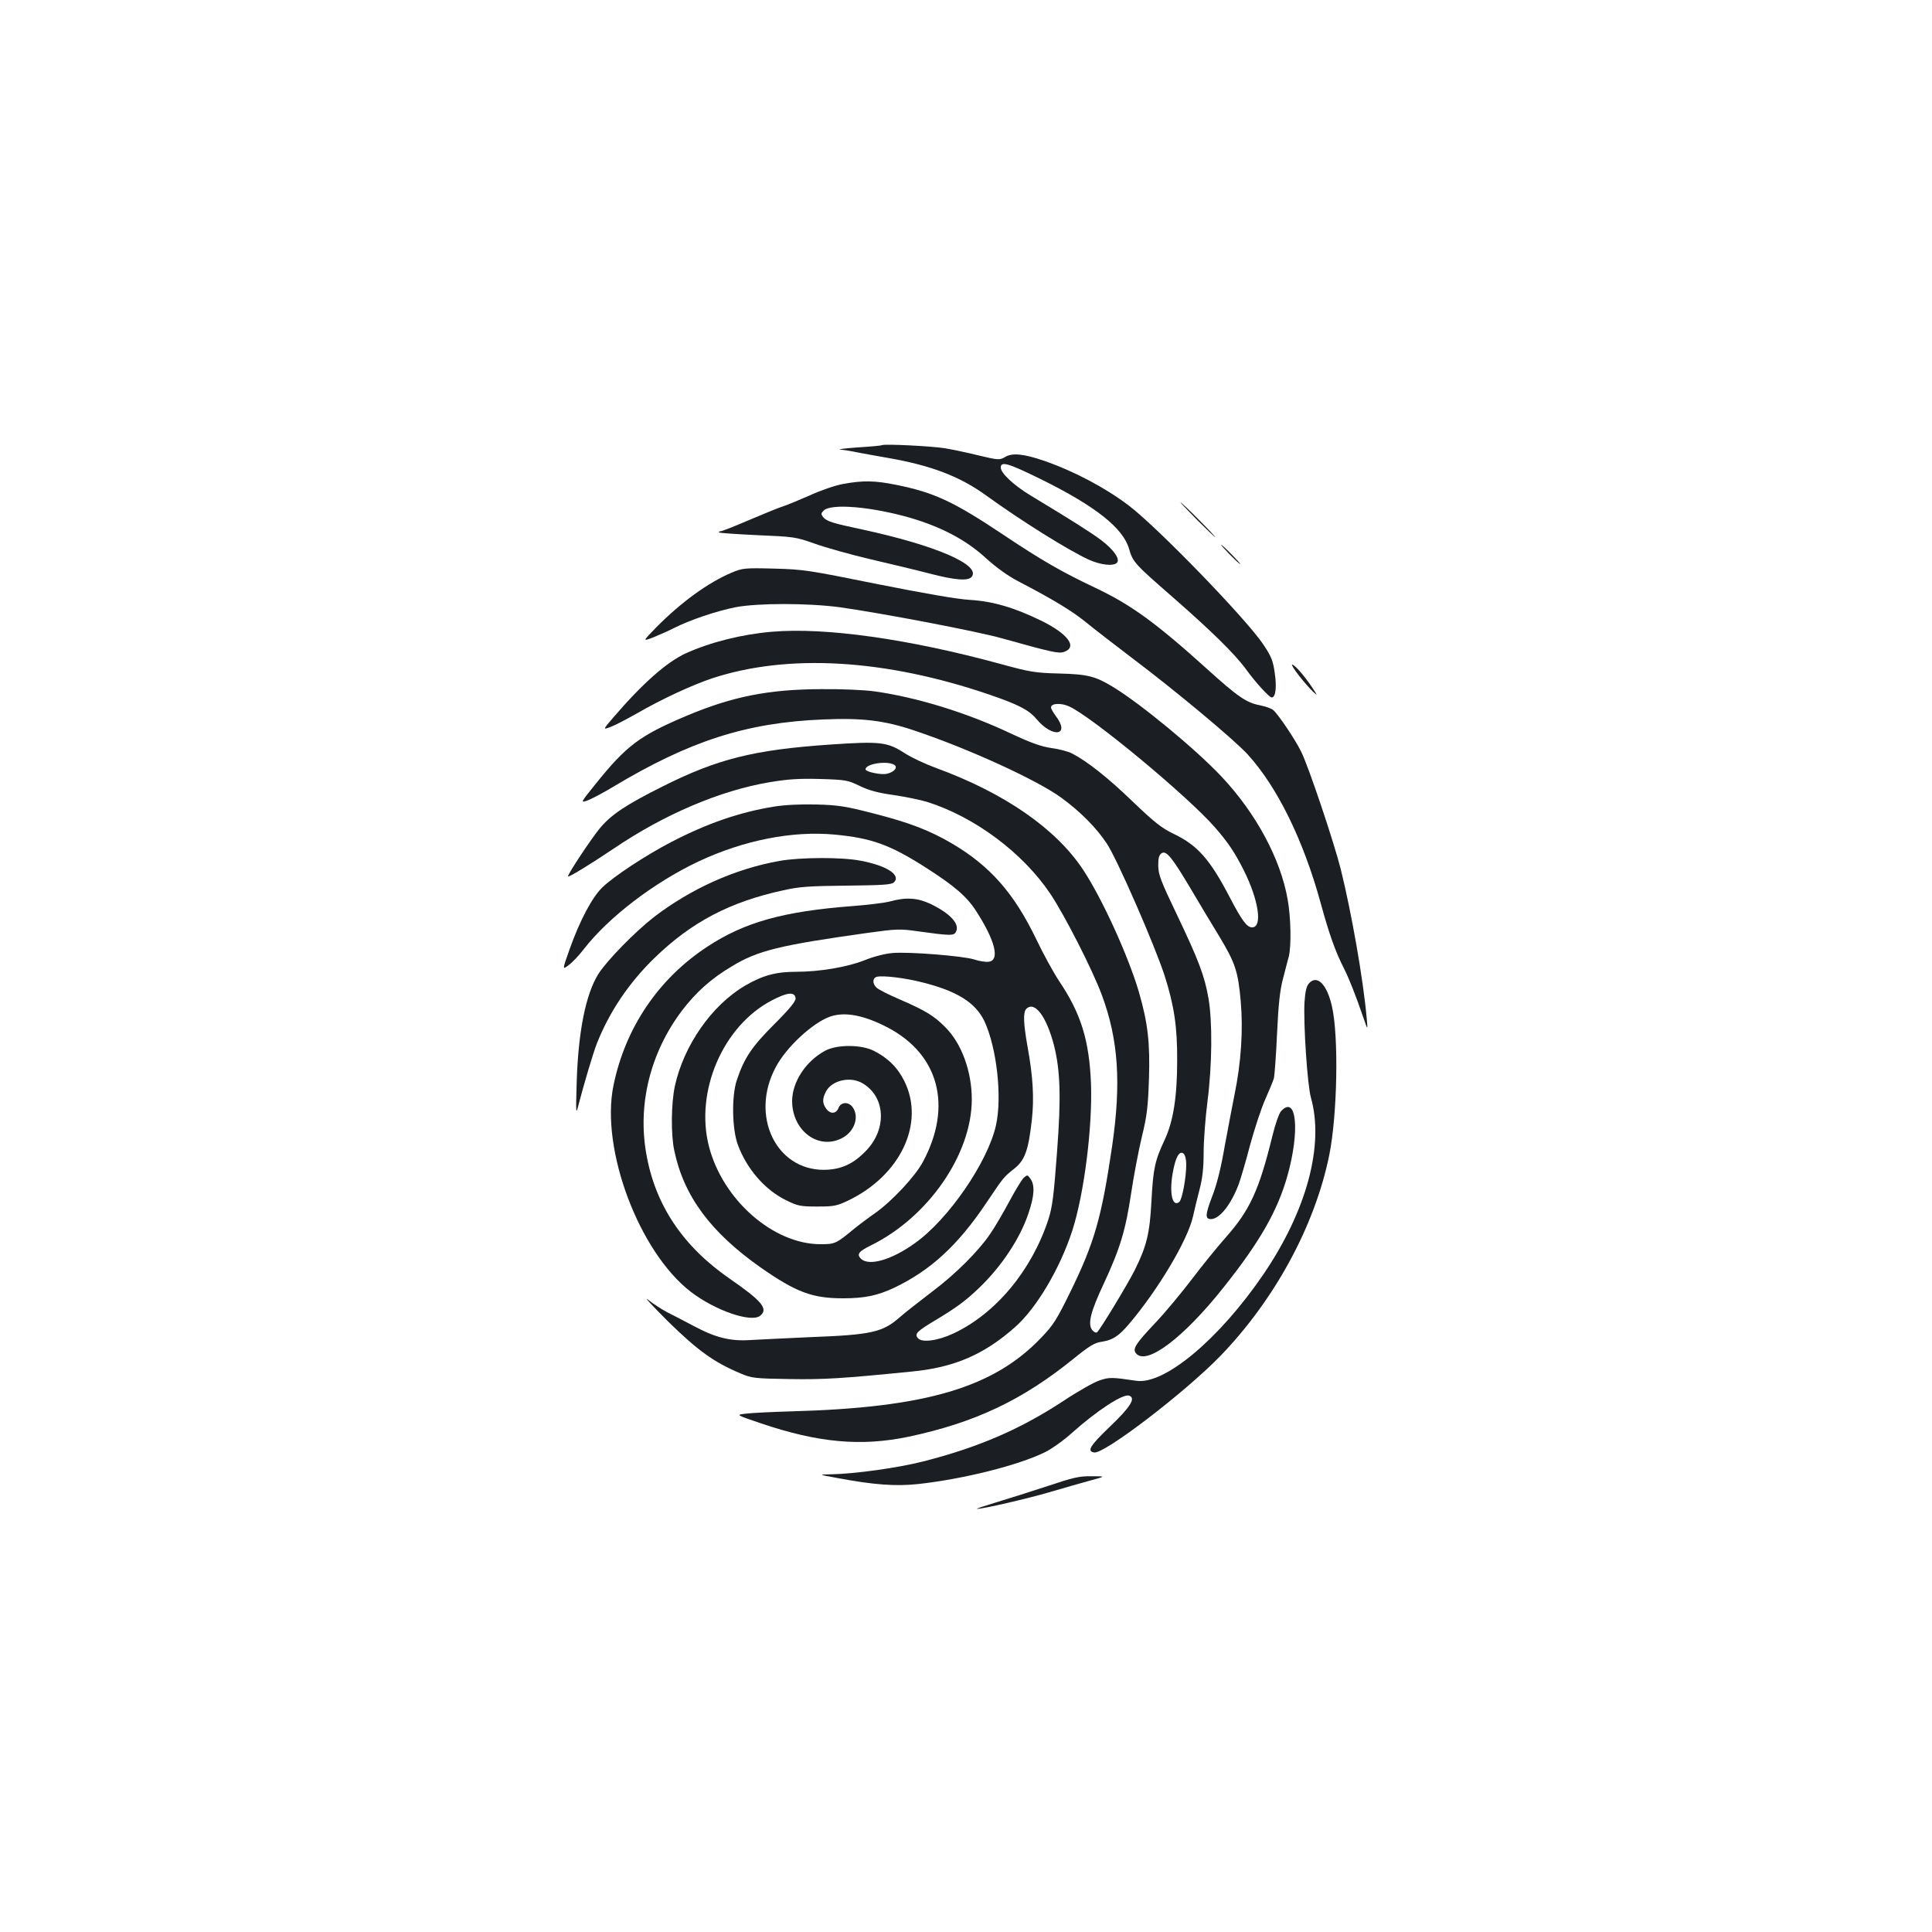 <?xml version="1.0" standalone="no"?>
<!DOCTYPE svg PUBLIC "-//W3C//DTD SVG 20010904//EN"
 "http://www.w3.org/TR/2001/REC-SVG-20010904/DTD/svg10.dtd">
<svg version="1.0" xmlns="http://www.w3.org/2000/svg"
 width="1000pt" height="1000pt" viewBox="0 0 1000 1000"
 preserveAspectRatio="xMidYMid meet">
<g transform="translate(0,1000) scale(0.1,-0.1)"
fill="#1b1f23" stroke="none">
<path d="M4565 7696 c-5 -3 -64 -8 -130 -12 -66 -5 -104 -10 -85 -11 19 -2 58
-8 85 -14 28 -5 100 -19 160 -29 224 -39 372 -95 510 -195 181 -131 424 -283
531 -332 60 -27 126 -35 145 -16 18 18 -15 67 -81 117 -56 42 -158 106 -365
231 -89 54 -155 116 -155 145 0 34 38 23 205 -59 282 -139 428 -253 459 -362
20 -69 29 -78 226 -250 198 -173 321 -293 380 -374 49 -68 120 -145 132 -145
21 0 27 53 16 127 -9 64 -18 86 -59 147 -87 131 -544 603 -696 719 -121 92
-283 178 -439 232 -105 36 -164 42 -201 20 -29 -17 -34 -17 -139 8 -60 15
-138 31 -174 37 -70 11 -308 23 -325 16z"/>
<path d="M4364 7495 c-40 -7 -116 -33 -170 -58 -55 -24 -117 -50 -139 -57 -22
-7 -101 -39 -176 -71 -76 -33 -143 -59 -150 -59 -7 0 -10 -3 -7 -6 3 -3 93 -9
199 -14 187 -8 198 -9 296 -44 56 -20 187 -57 290 -81 103 -24 241 -57 306
-74 130 -34 198 -39 216 -17 51 61 -185 163 -564 245 -160 34 -185 42 -205 65
-11 15 -11 19 3 33 38 39 251 20 451 -38 162 -48 286 -114 387 -206 55 -50
116 -94 170 -122 184 -96 277 -153 349 -211 41 -34 152 -119 245 -190 219
-165 525 -420 593 -495 153 -168 288 -442 378 -770 44 -161 75 -248 120 -337
26 -51 60 -137 100 -253 24 -70 24 -70 18 -5 -18 202 -78 543 -134 770 -36
143 -169 539 -206 611 -30 61 -116 189 -143 213 -9 9 -42 20 -72 26 -67 13
-112 43 -272 188 -266 240 -394 333 -583 422 -169 80 -278 143 -469 271 -258
172 -357 219 -554 259 -112 23 -175 24 -277 5z"/>
<path d="M6195 7310 c49 -49 92 -90 95 -90 2 0 -36 41 -85 90 -49 50 -92 90
-95 90 -2 0 36 -40 85 -90z"/>
<path d="M6365 7130 c27 -27 51 -50 54 -50 3 0 -17 23 -44 50 -27 28 -51 50
-54 50 -3 0 17 -22 44 -50z"/>
<path d="M3787 7036 c-121 -51 -262 -153 -392 -285 -69 -71 -69 -71 -16 -51
29 12 78 33 109 49 83 42 219 88 319 108 115 22 373 22 539 0 214 -30 715
-125 844 -162 258 -72 290 -79 318 -69 71 25 19 94 -120 162 -138 67 -249 100
-368 107 -68 4 -238 34 -480 82 -356 72 -383 76 -535 80 -152 4 -163 2 -218
-21z"/>
<path d="M3995 6730 c-155 -13 -318 -54 -444 -111 -99 -45 -224 -155 -375
-331 -57 -66 -57 -66 -14 -50 24 9 84 41 134 69 128 74 283 146 390 182 392
129 895 100 1434 -84 152 -52 206 -80 245 -127 85 -101 177 -85 99 17 -13 18
-24 37 -24 43 0 22 50 25 93 6 117 -52 615 -465 756 -627 67 -77 101 -127 149
-222 77 -154 98 -295 43 -295 -27 0 -53 35 -115 154 -103 198 -167 270 -289
329 -63 30 -100 59 -212 166 -128 124 -238 211 -316 251 -19 10 -67 23 -106
28 -54 8 -105 26 -210 75 -228 108 -485 187 -703 218 -55 8 -172 13 -280 12
-272 -1 -458 -38 -694 -137 -244 -103 -312 -153 -475 -356 -78 -97 -78 -97
-37 -82 22 9 81 40 129 69 396 238 691 333 1086 349 205 9 320 -5 476 -58 278
-93 639 -258 761 -349 98 -72 178 -153 232 -234 53 -78 250 -530 301 -688 48
-152 65 -261 64 -437 0 -186 -20 -313 -64 -408 -52 -111 -60 -150 -69 -317 -9
-169 -24 -233 -87 -360 -38 -75 -182 -313 -195 -321 -6 -4 -17 2 -25 12 -24
32 -8 95 61 242 84 181 112 274 141 467 13 88 38 219 55 290 27 110 32 156 37
300 6 189 -6 291 -52 450 -54 185 -191 486 -290 635 -141 212 -407 396 -760
525 -55 20 -127 54 -160 75 -92 60 -126 64 -391 46 -391 -27 -581 -74 -865
-217 -190 -95 -265 -145 -325 -217 -45 -55 -164 -234 -164 -248 0 -8 109 58
237 144 261 177 550 300 805 343 95 16 152 20 262 17 134 -4 144 -6 206 -36
47 -23 95 -36 175 -47 61 -9 139 -25 175 -36 246 -78 494 -263 637 -476 74
-111 218 -393 266 -523 86 -231 101 -456 53 -785 -55 -371 -91 -496 -216 -752
-69 -141 -88 -172 -150 -236 -246 -259 -597 -363 -1290 -382 -102 -3 -209 -8
-239 -12 -53 -6 -53 -6 74 -49 300 -102 522 -122 770 -70 342 73 588 189 855
406 78 63 105 80 142 85 57 9 87 28 141 91 152 179 305 436 332 558 7 33 23
97 34 140 15 57 21 110 21 190 0 61 9 181 20 266 24 187 26 412 5 533 -20 116
-51 197 -163 432 -84 175 -96 207 -97 254 0 41 4 56 18 65 24 15 54 -22 153
-189 42 -71 107 -180 144 -240 84 -140 98 -181 112 -338 13 -147 2 -318 -32
-482 -11 -55 -34 -176 -51 -268 -19 -111 -41 -200 -65 -260 -36 -95 -37 -117
-6 -117 44 0 103 74 143 179 10 27 37 118 59 203 23 84 58 191 79 238 21 47
41 96 45 110 3 14 11 117 16 230 7 152 15 226 31 285 11 44 25 96 30 115 13
54 11 198 -6 294 -37 211 -164 447 -343 637 -134 142 -417 376 -562 464 -91
55 -129 65 -279 69 -124 3 -151 8 -301 49 -476 130 -909 191 -1185 167z m634
-689 c20 -13 -1 -38 -39 -46 -30 -7 -110 10 -110 23 0 29 113 46 149 23z
m1511 -2068 c0 -67 -21 -182 -36 -194 -35 -29 -52 42 -35 144 14 85 35 124 57
106 8 -7 14 -29 14 -56z"/>
<path d="M6725 6501 c25 -32 58 -69 72 -82 24 -22 23 -20 -6 24 -42 62 -90
117 -103 117 -5 0 11 -26 37 -59z"/>
<path d="M4006 5825 c-178 -29 -344 -86 -531 -183 -133 -69 -300 -179 -358
-236 -52 -50 -116 -171 -168 -317 -39 -110 -39 -110 -5 -84 19 14 53 50 76 80
128 166 363 346 595 456 235 110 486 160 707 139 189 -18 284 -52 469 -170
147 -94 213 -150 261 -225 99 -153 125 -256 65 -263 -15 -2 -49 3 -75 12 -58
18 -340 41 -424 33 -36 -3 -96 -18 -140 -36 -89 -36 -234 -61 -359 -61 -104 0
-172 -19 -263 -72 -172 -101 -317 -309 -363 -520 -19 -88 -21 -251 -3 -333 49
-235 187 -422 445 -604 186 -130 269 -161 429 -161 111 0 177 14 263 54 189
90 331 220 479 441 89 132 87 131 145 177 54 44 72 93 90 253 12 113 6 220
-22 375 -22 122 -24 181 -7 198 43 43 104 -38 143 -187 33 -130 38 -269 16
-556 -17 -228 -24 -282 -45 -348 -87 -264 -272 -486 -491 -589 -81 -38 -164
-49 -184 -24 -19 22 -6 35 98 97 104 63 149 96 219 163 116 111 213 257 256
388 30 88 33 144 10 176 -15 22 -17 22 -35 6 -10 -9 -44 -65 -75 -123 -31 -58
-75 -133 -97 -165 -63 -93 -181 -211 -308 -306 -63 -48 -137 -106 -163 -129
-88 -77 -146 -90 -461 -102 -126 -6 -266 -12 -311 -15 -103 -7 -180 12 -294
73 -47 25 -107 56 -135 70 -27 14 -72 43 -100 65 -27 22 18 -27 100 -109 157
-154 239 -213 376 -271 61 -26 74 -27 256 -30 179 -3 272 3 633 39 219 21 374
88 534 230 111 98 233 304 296 499 61 188 105 535 97 760 -9 226 -52 364 -165
532 -28 42 -82 140 -120 220 -114 235 -236 374 -431 490 -119 70 -223 110
-411 158 -143 37 -182 43 -295 46 -82 2 -163 -2 -219 -11z m769 -910 c180 -45
274 -105 320 -200 64 -137 93 -393 60 -540 -42 -189 -246 -487 -420 -610 -121
-87 -238 -120 -279 -80 -23 23 -11 38 52 69 297 146 522 472 522 756 0 144
-53 290 -137 373 -58 59 -102 86 -236 144 -56 24 -109 51 -119 60 -23 21 -23
50 0 57 30 8 144 -5 237 -29z m-657 -81 c2 -15 -27 -52 -110 -135 -117 -117
-156 -175 -194 -289 -28 -82 -25 -254 5 -335 46 -125 140 -234 251 -288 59
-29 73 -32 160 -32 86 0 101 3 160 31 271 130 399 400 291 618 -35 71 -86 121
-160 158 -66 32 -188 32 -249 0 -101 -54 -172 -162 -172 -262 1 -153 136 -254
258 -191 64 33 91 109 56 159 -21 31 -62 29 -74 -3 -12 -31 -43 -33 -64 -3
-20 28 -20 51 -1 88 29 56 119 79 182 47 126 -66 138 -239 24 -355 -66 -68
-129 -96 -216 -97 -249 -1 -383 280 -251 529 54 105 194 234 285 265 76 25
174 6 295 -57 266 -139 337 -407 184 -694 -40 -76 -160 -204 -247 -266 -36
-25 -88 -64 -116 -87 -87 -72 -94 -75 -168 -75 -245 0 -507 230 -578 508 -72
284 73 622 326 754 80 42 118 46 123 12z"/>
<path d="M4035 5544 c-231 -41 -459 -144 -652 -292 -98 -77 -241 -223 -285
-292 -66 -104 -105 -299 -113 -560 -5 -165 -4 -172 9 -120 30 115 76 269 95
318 65 165 167 316 299 444 192 186 390 290 667 350 84 19 137 22 329 24 186
2 231 5 243 17 38 38 -38 87 -173 112 -96 19 -312 18 -419 -1z"/>
<path d="M4606 5334 c-27 -7 -115 -18 -195 -24 -355 -27 -557 -83 -750 -210
-253 -166 -425 -420 -486 -720 -67 -328 132 -859 400 -1066 126 -97 314 -162
360 -124 43 35 9 76 -156 190 -245 169 -388 383 -434 649 -45 256 21 522 184
739 73 96 152 167 260 231 133 81 249 109 699 172 151 21 170 22 260 9 173
-24 189 -24 200 -3 21 40 -29 95 -133 145 -67 31 -126 35 -209 12z"/>
<path d="M6775 4910 c-13 -15 -19 -41 -23 -98 -6 -113 15 -428 33 -492 70
-247 -21 -585 -245 -915 -229 -336 -512 -573 -658 -552 -127 19 -141 19 -191
2 -28 -9 -113 -57 -188 -107 -221 -145 -437 -239 -723 -312 -133 -34 -358 -65
-480 -67 -65 -1 -65 -1 33 -19 192 -36 304 -44 423 -31 232 26 513 96 652 164
35 17 98 62 140 100 131 117 266 205 297 193 35 -13 6 -59 -102 -162 -102 -98
-118 -125 -80 -132 51 -10 468 309 653 499 282 292 489 673 564 1039 42 208
50 614 14 772 -26 114 -77 165 -119 118z"/>
<path d="M6631 4249 c-11 -12 -30 -67 -46 -132 -68 -277 -116 -381 -239 -520
-45 -51 -124 -148 -176 -217 -52 -68 -136 -170 -188 -225 -106 -112 -121 -137
-102 -160 54 -65 247 81 456 345 186 234 277 394 328 575 65 232 47 420 -33
334z"/>
<path d="M5425 2309 c-82 -27 -202 -65 -265 -84 -63 -19 -109 -34 -103 -35 28
-1 265 54 377 87 67 20 159 46 206 59 85 23 85 23 10 23 -64 1 -97 -7 -225
-50z"/>
</g>
</svg>
